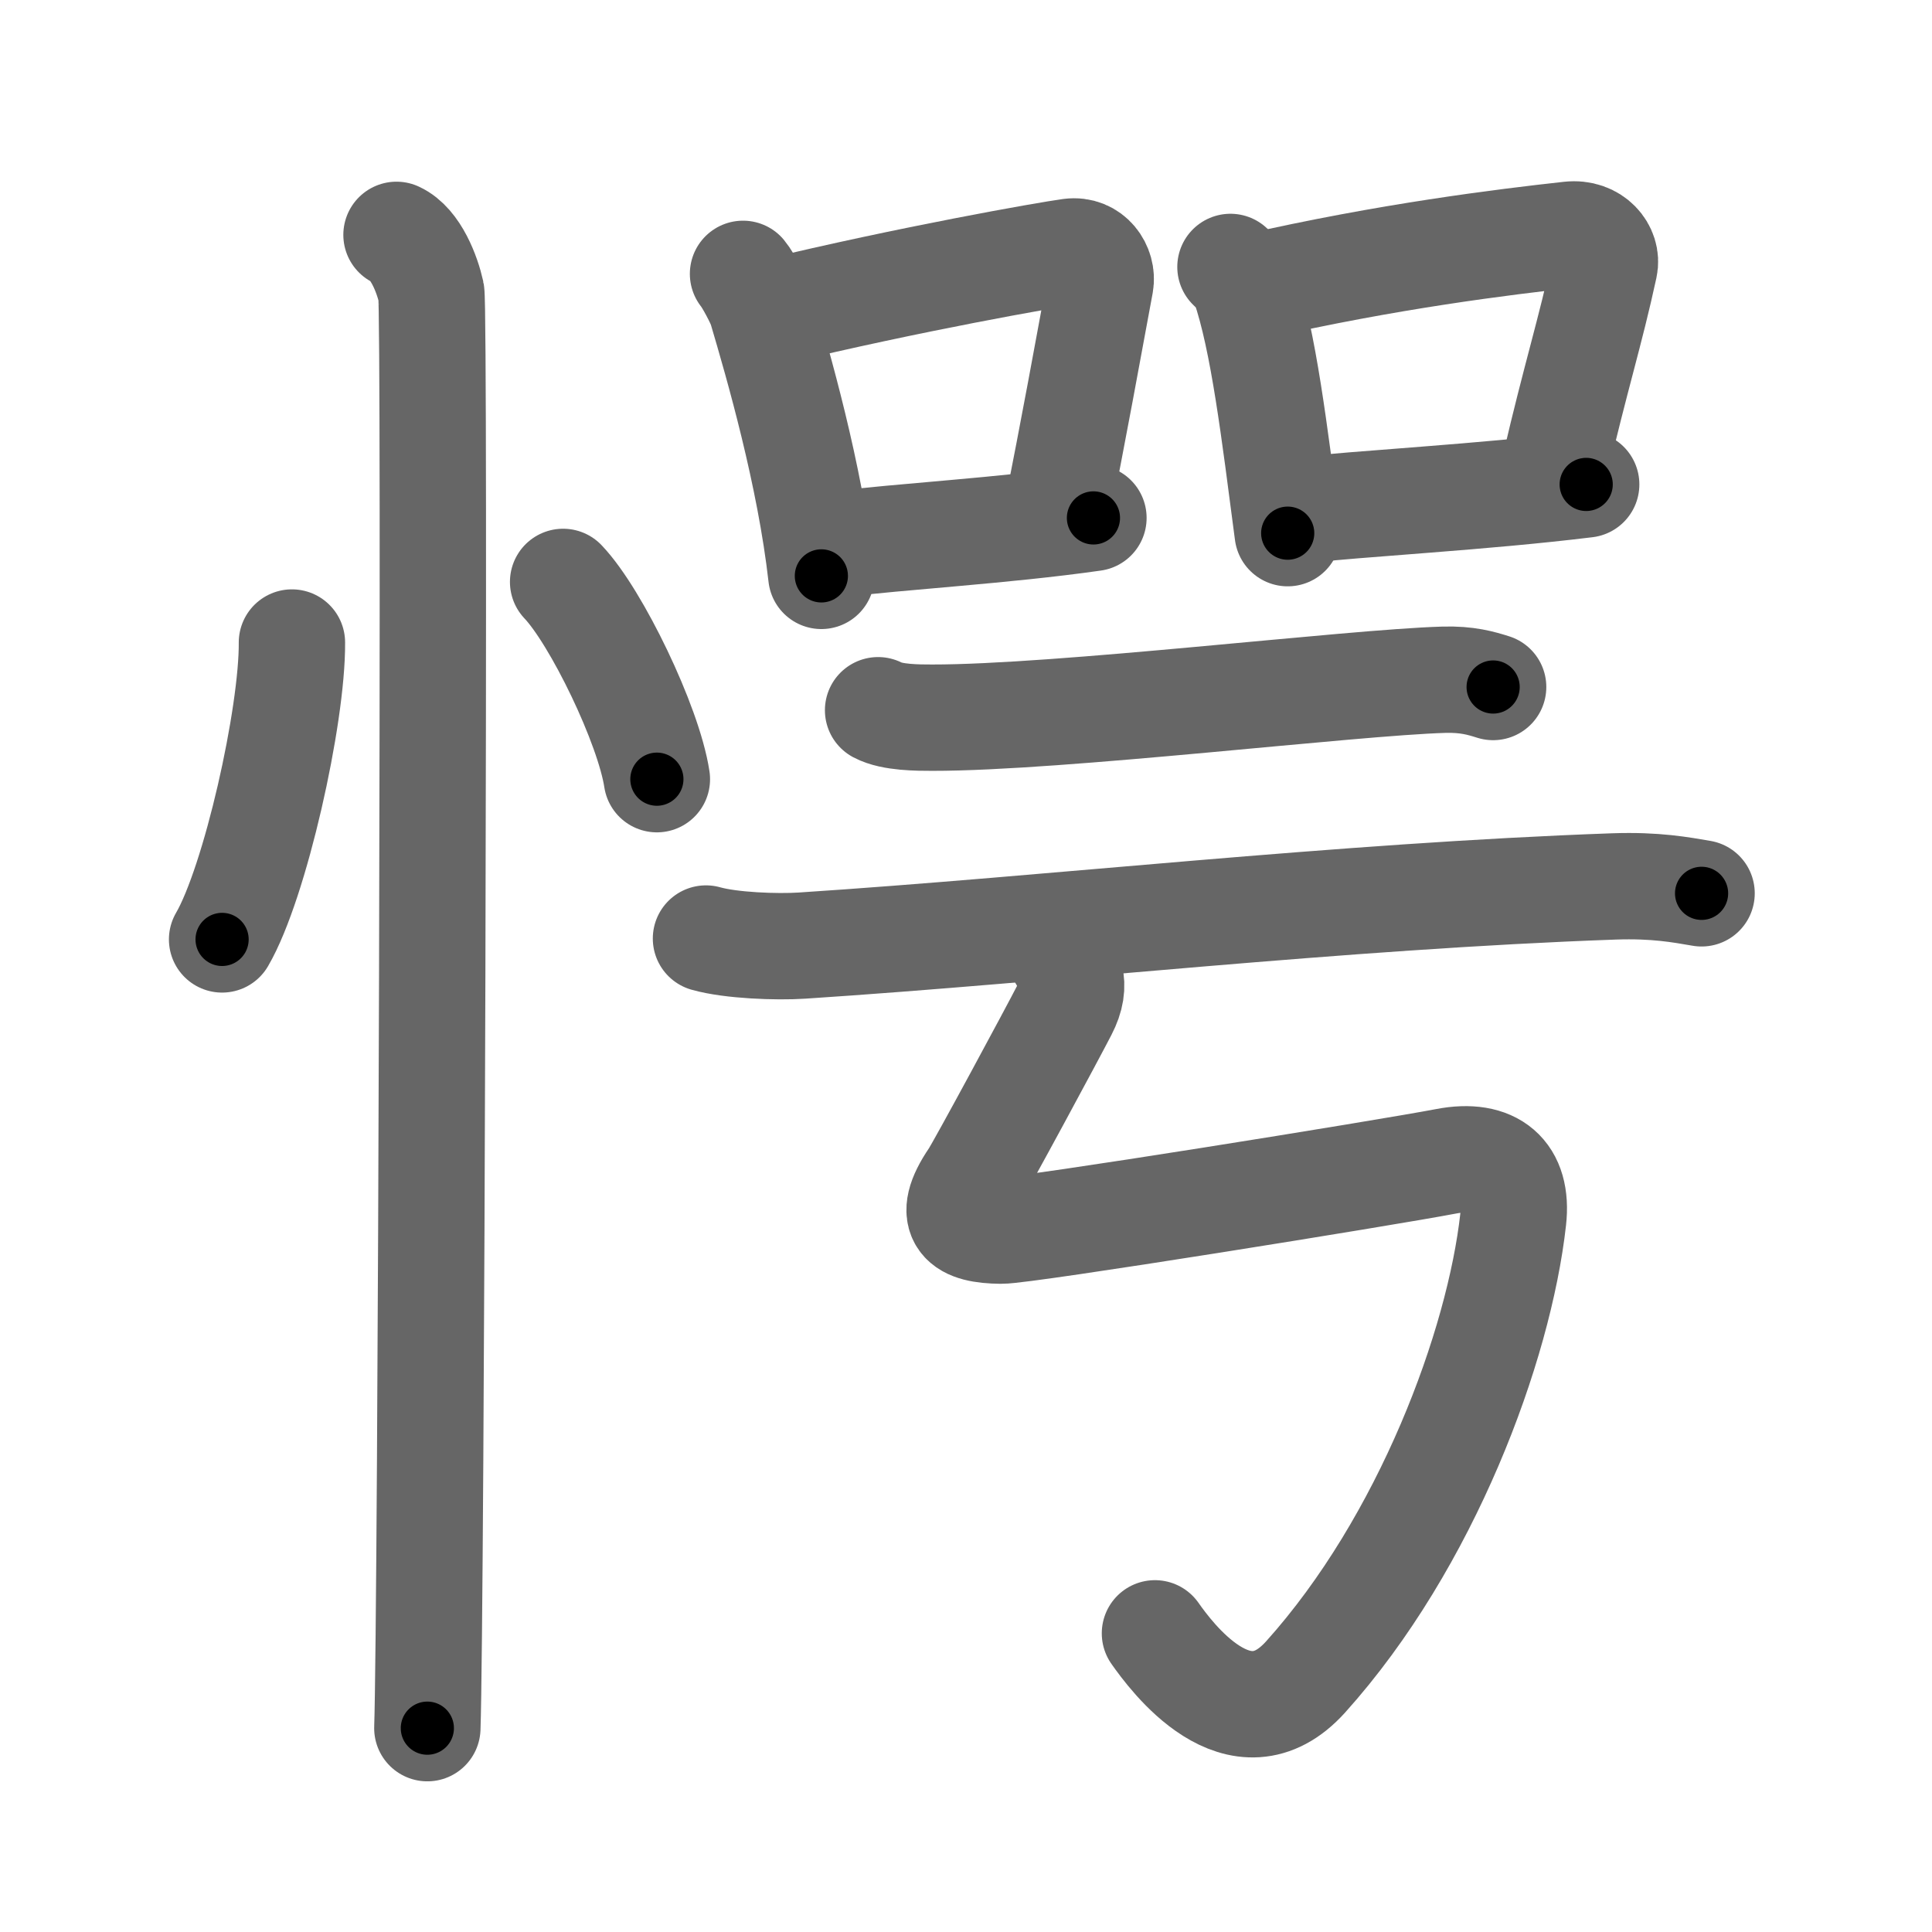 <svg xmlns="http://www.w3.org/2000/svg" viewBox="0 0 109 109" id="6115"><g fill="none" stroke="#666" stroke-width="6" stroke-linecap="round" stroke-linejoin="round"><g><g><path d="M16.47,36.25C16.5,40.38,14.4,49.79,12.53,53" /><path d="M31.77,32.83c1.87,1.96,4.83,8.08,5.29,11.13" /><path d="M22.37,13.25c1.09,0.5,1.74,2.25,1.96,3.25c0.22,1,0,74.75-0.22,81" /></g><g><g><g><path d="M41.92,15.45c0.27,0.32,0.92,1.54,1.04,1.94c0.94,3.17,2.74,9.41,3.38,15.1" /><path d="M43.61,17.6c7.67-1.85,15.44-3.22,16.77-3.4c1.16-0.15,1.86,0.9,1.7,1.8c-0.69,3.7-1.49,8.17-2.52,13.29" /><path d="M47.07,30.73c3.74-0.47,9.49-0.78,14.62-1.51" /></g><g><path d="M69.42,15.06c0.32,0.32,0.64,0.59,0.78,0.99c1.09,3.17,1.7,8.33,2.45,14.03" /><path d="M70.72,16.18c7.58-1.73,14.12-2.53,17.83-2.94c1.35-0.15,2.17,0.9,1.97,1.8c-0.8,3.7-1.62,6.22-2.81,11.34" /><path d="M72.79,28.84c4.35-0.47,10.73-0.78,16.7-1.51" /></g></g><g><g><g><path d="M49.54,40.07c0.79,0.42,2.25,0.42,3.05,0.42c7.16,0.01,23.66-1.99,28.86-2.14c1.33-0.04,2.12,0.2,2.79,0.41" /></g><g><path d="M39.83,52.95c1.41,0.4,4,0.49,5.4,0.4c14.09-0.92,30.35-2.79,45.84-3.34c2.34-0.08,3.76,0.19,4.93,0.39" /></g></g><path d="M59.36,53.16c1,1.43,1.46,2.34,0.68,3.85c-0.62,1.21-4.73,8.84-5.13,9.43c-1.6,2.36-0.54,2.97,1.57,2.99c1.33,0.02,21.7-3.26,25.1-3.91c2.65-0.51,4.08,0.71,3.79,3.28C84.58,75.91,80.5,87,73.66,94.61c-3.72,4.13-7.62-1.21-8.5-2.46" /></g></g></g></g><g fill="none" stroke="#000" stroke-width="3" stroke-linecap="round" stroke-linejoin="round"><path d="M16.47,36.25C16.5,40.38,14.4,49.79,12.53,53" stroke-dasharray="17.317" stroke-dashoffset="17.317"><animate attributeName="stroke-dashoffset" values="17.317;17.317;0" dur="0.173s" fill="freeze" begin="0s;6115.click" /></path><path d="M31.77,32.83c1.87,1.96,4.83,8.08,5.29,11.13" stroke-dasharray="12.432" stroke-dashoffset="12.432"><animate attributeName="stroke-dashoffset" values="12.432" fill="freeze" begin="6115.click" /><animate attributeName="stroke-dashoffset" values="12.432;12.432;0" keyTimes="0;0.41;1" dur="0.422s" fill="freeze" begin="0s;6115.click" /></path><path d="M22.37,13.25c1.09,0.5,1.74,2.25,1.96,3.25c0.22,1,0,74.75-0.22,81" stroke-dasharray="84.912" stroke-dashoffset="84.912"><animate attributeName="stroke-dashoffset" values="84.912" fill="freeze" begin="6115.click" /><animate attributeName="stroke-dashoffset" values="84.912;84.912;0" keyTimes="0;0.398;1" dur="1.06s" fill="freeze" begin="0s;6115.click" /></path><path d="M41.92,15.45c0.27,0.32,0.92,1.54,1.04,1.94c0.94,3.17,2.74,9.41,3.38,15.1" stroke-dasharray="17.701" stroke-dashoffset="17.701"><animate attributeName="stroke-dashoffset" values="17.701" fill="freeze" begin="6115.click" /><animate attributeName="stroke-dashoffset" values="17.701;17.701;0" keyTimes="0;0.857;1" dur="1.237s" fill="freeze" begin="0s;6115.click" /></path><path d="M43.61,17.6c7.67-1.85,15.44-3.22,16.77-3.4c1.16-0.15,1.86,0.9,1.7,1.8c-0.69,3.7-1.49,8.17-2.52,13.29" stroke-dasharray="33.529" stroke-dashoffset="33.529"><animate attributeName="stroke-dashoffset" values="33.529" fill="freeze" begin="6115.click" /><animate attributeName="stroke-dashoffset" values="33.529;33.529;0" keyTimes="0;0.787;1" dur="1.572s" fill="freeze" begin="0s;6115.click" /></path><path d="M47.07,30.73c3.74-0.47,9.49-0.78,14.62-1.51" stroke-dasharray="14.7" stroke-dashoffset="14.7"><animate attributeName="stroke-dashoffset" values="14.7" fill="freeze" begin="6115.click" /><animate attributeName="stroke-dashoffset" values="14.7;14.7;0" keyTimes="0;0.842;1" dur="1.866s" fill="freeze" begin="0s;6115.click" /></path><path d="M69.42,15.06c0.32,0.32,0.64,0.59,0.78,0.99c1.09,3.17,1.7,8.33,2.45,14.03" stroke-dasharray="15.535" stroke-dashoffset="15.535"><animate attributeName="stroke-dashoffset" values="15.535" fill="freeze" begin="6115.click" /><animate attributeName="stroke-dashoffset" values="15.535;15.535;0" keyTimes="0;0.923;1" dur="2.021s" fill="freeze" begin="0s;6115.click" /></path><path d="M70.72,16.18c7.58-1.73,14.12-2.53,17.83-2.94c1.35-0.15,2.17,0.9,1.97,1.8c-0.8,3.7-1.62,6.22-2.81,11.34" stroke-dasharray="32.883" stroke-dashoffset="32.883"><animate attributeName="stroke-dashoffset" values="32.883" fill="freeze" begin="6115.click" /><animate attributeName="stroke-dashoffset" values="32.883;32.883;0" keyTimes="0;0.86;1" dur="2.35s" fill="freeze" begin="0s;6115.click" /></path><path d="M72.79,28.84c4.35-0.47,10.73-0.78,16.7-1.51" stroke-dasharray="16.77" stroke-dashoffset="16.77"><animate attributeName="stroke-dashoffset" values="16.77" fill="freeze" begin="6115.click" /><animate attributeName="stroke-dashoffset" values="16.77;16.77;0" keyTimes="0;0.933;1" dur="2.518s" fill="freeze" begin="0s;6115.click" /></path><path d="M49.54,40.07c0.79,0.42,2.25,0.42,3.05,0.42c7.16,0.01,23.66-1.99,28.86-2.14c1.33-0.04,2.12,0.2,2.79,0.41" stroke-dasharray="34.887" stroke-dashoffset="34.887"><animate attributeName="stroke-dashoffset" values="34.887" fill="freeze" begin="6115.click" /><animate attributeName="stroke-dashoffset" values="34.887;34.887;0" keyTimes="0;0.878;1" dur="2.867s" fill="freeze" begin="0s;6115.click" /></path><path d="M39.83,52.95c1.41,0.4,4,0.49,5.4,0.4c14.09-0.92,30.35-2.79,45.84-3.34c2.34-0.08,3.76,0.19,4.93,0.39" stroke-dasharray="56.356" stroke-dashoffset="56.356"><animate attributeName="stroke-dashoffset" values="56.356" fill="freeze" begin="6115.click" /><animate attributeName="stroke-dashoffset" values="56.356;56.356;0" keyTimes="0;0.836;1" dur="3.431s" fill="freeze" begin="0s;6115.click" /></path><path d="M59.36,53.16c1,1.43,1.46,2.34,0.68,3.85c-0.62,1.21-4.73,8.84-5.13,9.43c-1.6,2.36-0.54,2.97,1.57,2.99c1.33,0.02,21.7-3.26,25.1-3.91c2.65-0.51,4.08,0.71,3.79,3.28C84.58,75.91,80.5,87,73.66,94.61c-3.72,4.13-7.62-1.21-8.5-2.46" stroke-dasharray="90.674" stroke-dashoffset="90.674"><animate attributeName="stroke-dashoffset" values="90.674" fill="freeze" begin="6115.click" /><animate attributeName="stroke-dashoffset" values="90.674;90.674;0" keyTimes="0;0.834;1" dur="4.113s" fill="freeze" begin="0s;6115.click" /></path></g></svg>